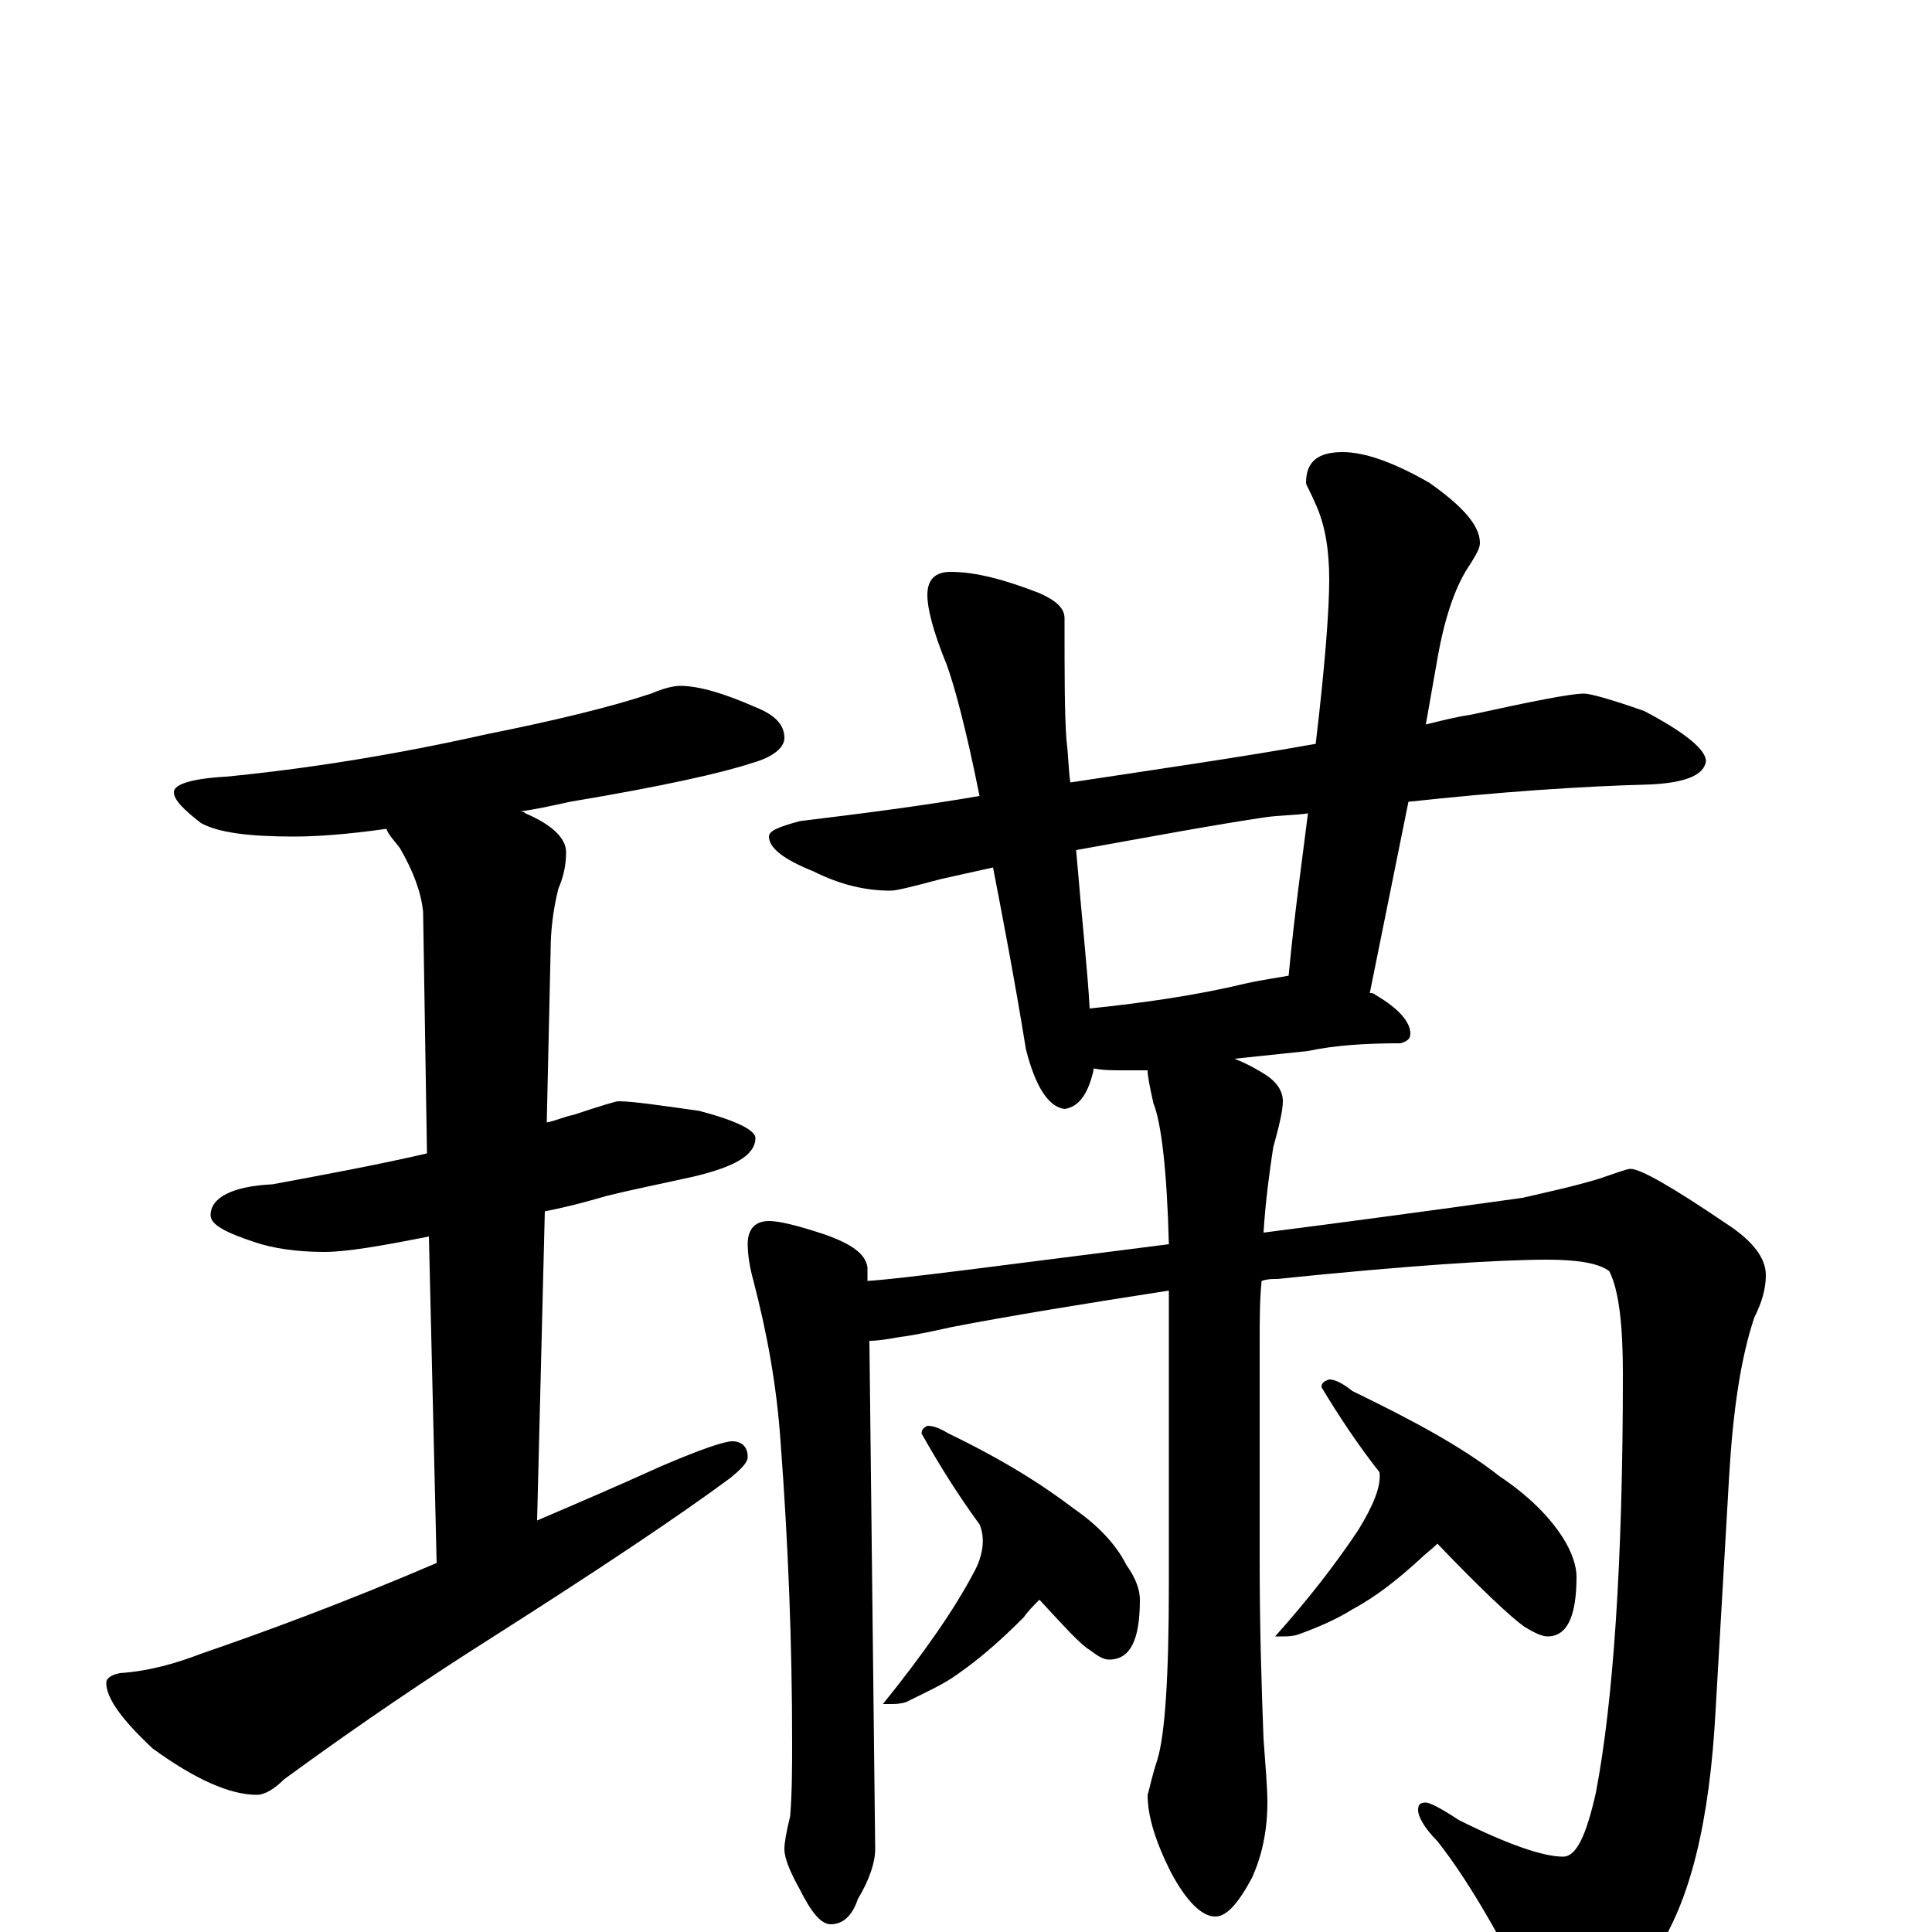 <?xml version="1.0" encoding="utf-8" ?>
<!DOCTYPE svg PUBLIC "-//W3C//DTD SVG 1.1//EN" "http://www.w3.org/Graphics/SVG/1.1/DTD/svg11.dtd">
<svg version="1.1" id="Layer_1" xmlns="http://www.w3.org/2000/svg" xmlns:xlink="http://www.w3.org/1999/xlink" x="0px" y="145px" width="1000px" height="1000px" viewBox="0 0 1000 1000" enable-background="new 0 0 1000 1000" xml:space="preserve">
<g id="Layer_1">
<path id="glyph" transform="matrix(1 0 0 -1 0 1000)" d="M352,645C362,645 375,641 391,634C401,630 406,625 406,618C406,613 400,608 389,605C374,600 343,593 295,585C286,583 277,581 269,580C270,580 271,580 272,579C286,573 293,566 293,559C293,553 292,547 289,540C286,528 285,517 285,508l-2,-89C288,420 292,422 297,423C312,428 319,430 320,430C327,430 341,428 362,425C381,420 391,415 391,411C391,402 380,396 359,391C341,387 326,384 314,381C307,379 297,376 282,373l-4,-160C299,222 320,231 342,241C363,250 375,254 379,254C384,254 387,251 387,246C387,243 384,240 378,235C351,215 309,187 254,152C224,133 188,109 147,79C142,74 137,71 133,71C119,71 101,79 79,95C63,110 55,121 55,129C55,131 57,133 62,134C77,135 91,139 104,144C136,155 177,170 226,191l-4,169C197,355 179,352 168,352C153,352 141,354 132,357C117,362 109,366 109,371C109,380 120,386 141,387C168,392 195,397 221,403l-2,125C218,538 214,549 207,561C204,565 201,568 200,571C179,568 163,567 152,567C129,567 113,569 104,574C95,581 90,586 90,590C90,594 99,597 117,598C158,602 203,609 252,620C287,627 316,634 337,641C344,644 349,645 352,645M820,641C823,641 834,638 851,632C872,621 883,612 883,606C882,599 873,595 855,594C817,593 775,590 729,585l-20,-99C710,486 711,486 712,485C724,478 730,471 730,465C730,462 728,461 725,460C707,460 691,459 677,456l-38,-4C644,450 648,448 653,445C660,441 664,436 664,430C664,425 662,417 659,406C657,393 655,378 654,362C693,367 738,373 788,380C801,383 815,386 828,390C837,393 842,395 844,395C849,395 865,386 893,367C907,358 914,349 914,340C914,333 912,326 908,318C901,297 897,270 895,236l-7,-121C885,58 875,15 856,-12C839,-35 825,-46 813,-46C803,-46 795,-40 790,-29C774,2 759,28 744,47C737,54 734,60 734,63C734,66 735,67 738,67C740,67 746,64 755,58C781,45 799,39 809,39C816,39 821,50 826,72C835,119 840,191 840,289C840,314 838,332 833,342C828,346 817,348 801,348C776,348 729,345 661,338C658,338 656,338 653,337C652,327 652,316 652,305l0,-112C652,157 653,126 654,100C655,86 656,75 656,67C656,52 653,39 648,28C641,15 635,8 629,8C622,8 614,16 606,31C598,47 594,60 594,71C595,74 596,80 599,89C603,102 605,132 605,180l0,129C605,317 605,325 605,332C560,325 523,319 492,313C483,311 474,309 466,308C460,307 455,306 450,306l3,-263C453,36 450,27 444,17C441,8 436,4 430,4C425,4 420,10 414,22C409,31 406,38 406,43C406,46 407,52 409,60C410,73 410,86 410,98C410,149 408,201 404,254C402,283 397,310 390,337C388,344 387,351 387,356C387,364 391,368 398,368C403,368 412,366 427,361C441,356 448,351 449,344l0,-7C466,338 518,345 605,356C604,395 601,419 597,429C595,438 594,443 594,446C589,446 585,446 582,446C576,446 571,446 566,447l0,-1C563,433 558,427 551,426C543,427 536,437 531,457C525,494 519,525 514,551C505,549 496,547 487,545C472,541 464,539 461,539C448,539 435,542 421,549C406,555 398,561 398,567C398,570 403,572 414,575C447,579 478,583 507,588C500,623 494,645 490,656C483,673 480,685 480,692C480,700 484,704 492,704C505,704 520,700 538,693C547,689 551,685 551,680C551,651 551,630 552,617C553,609 553,602 554,595C600,602 642,608 681,615C686,657 688,685 688,700C688,715 686,728 681,739C678,746 676,749 676,750C676,761 682,766 695,766C706,766 721,761 740,750C757,738 766,728 766,719C766,716 764,713 761,708C754,698 748,682 744,659l-6,-34C746,627 754,629 761,630C793,637 813,641 820,641M564,478C593,481 620,485 645,491C654,493 662,494 667,495C670,527 674,555 677,579C670,578 662,578 655,577C628,573 596,567 557,560C560,524 563,497 564,478M507,211C496,226 486,242 477,258C477,260 478,261 480,262C483,262 486,261 491,258C518,245 539,232 556,219C569,210 578,200 583,190C588,183 590,177 590,172C590,151 585,141 574,141C571,141 568,143 564,146C559,149 551,158 538,172C535,169 532,166 530,163C519,152 508,142 495,133C488,128 479,124 469,119C466,118 463,118 461,118l-4,0C478,144 494,167 504,186C509,195 510,204 507,211M714,238C703,252 693,267 684,282C684,284 685,285 688,286C691,286 695,284 700,280C731,265 757,251 776,236C791,226 802,215 809,204C814,196 816,189 816,184C816,163 811,153 801,153C798,153 794,155 789,158C782,163 767,177 744,201C741,198 738,196 735,193C724,183 713,174 700,167C692,162 683,158 672,154C669,153 666,153 664,153l-4,0C677,172 691,190 703,208C711,221 715,231 714,238z"/>
</g>
</svg>
